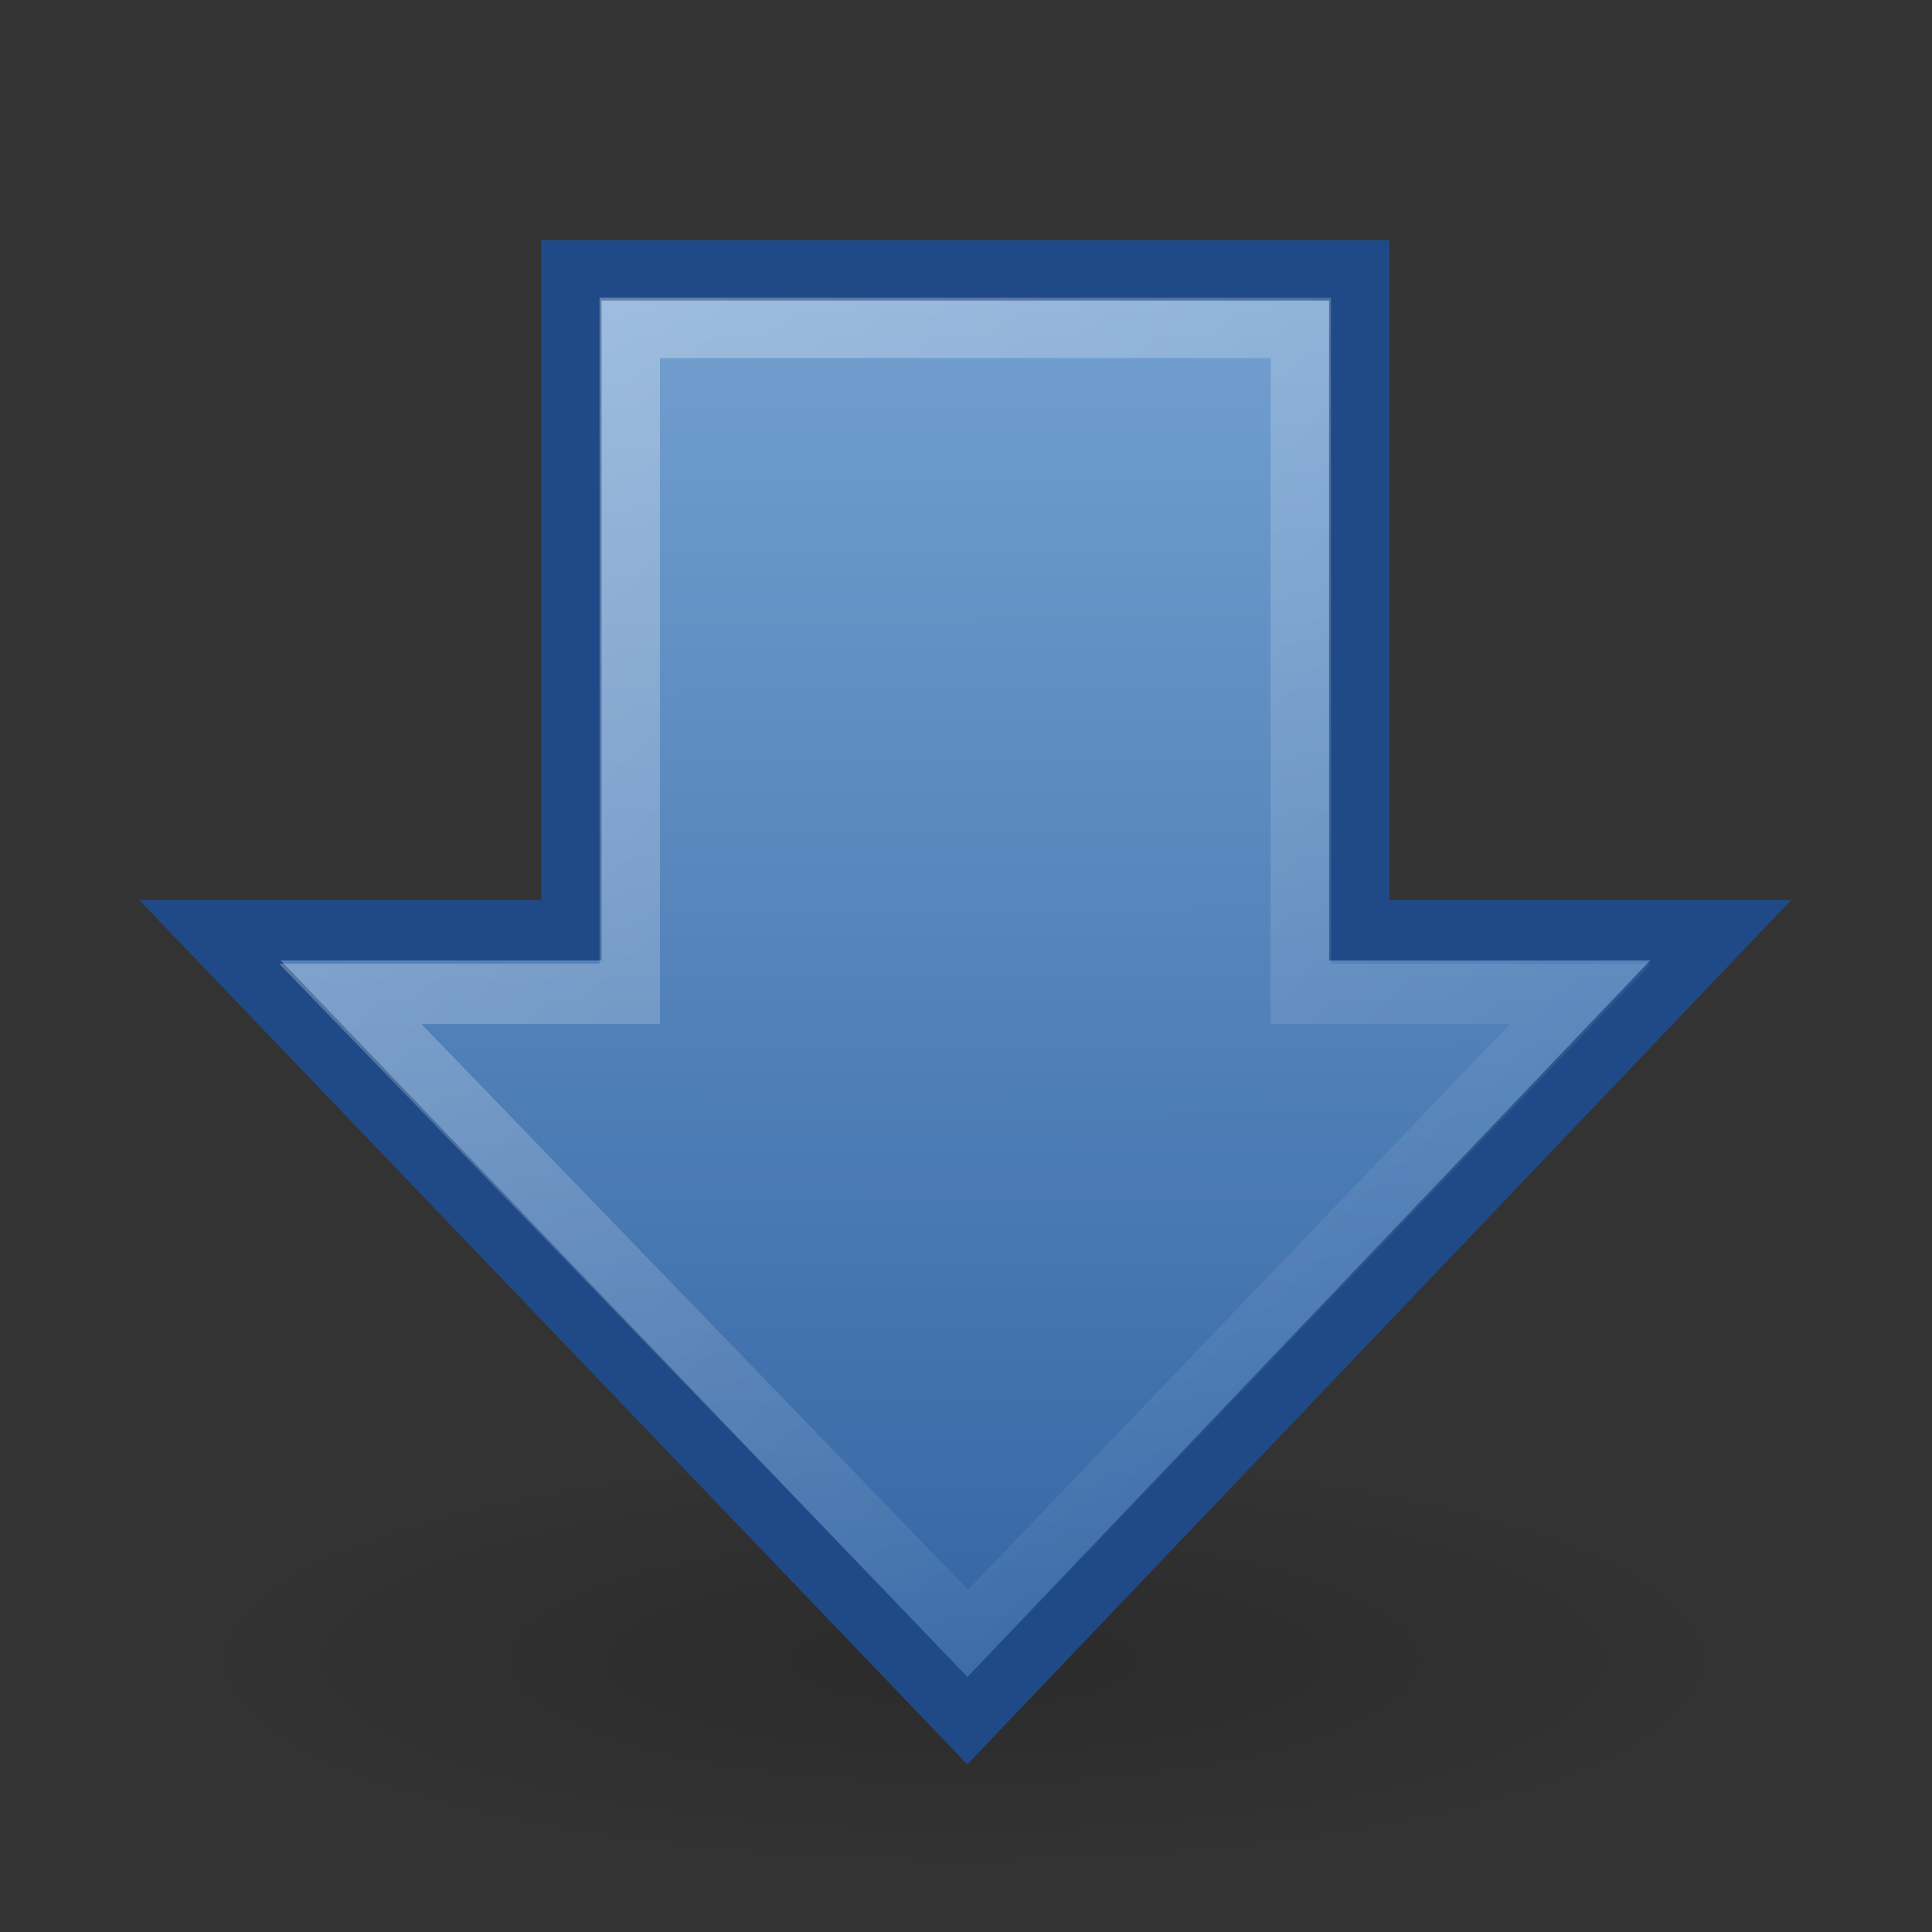 <svg xmlns="http://www.w3.org/2000/svg" xmlns:svg="http://www.w3.org/2000/svg" xmlns:xlink="http://www.w3.org/1999/xlink" id="svg7204" width="32" height="32"><rect width="100%" height="100%" fill="#333333" stroke="none"/><defs id="defs7206"><linearGradient id="linearGradient5113"><stop id="stop5115" offset="0" stop-color="#fff" stop-opacity="1"/><stop id="stop5117" offset="1" stop-color="#fff" stop-opacity="0"/></linearGradient><linearGradient id="linearGradient5315" x1="7.387" x2="36.409" y1="13.545" y2="39.184" gradientTransform="matrix(0,0.717,0.713,0,-2.977,-1.628)" gradientUnits="userSpaceOnUse" xlink:href="#linearGradient5113"/><linearGradient id="linearGradient3164"><stop id="stop3166" offset="0" stop-color="#729fcf" stop-opacity="1"/><stop id="stop3168" offset="1" stop-color="#3465a4" stop-opacity="1"/></linearGradient><linearGradient id="linearGradient3170" x1="15.926" x2="15.989" y1="5" y2="27.758" gradientTransform="translate(-3.130298e-4,4.375e-7)" gradientUnits="userSpaceOnUse" xlink:href="#linearGradient3164"/><linearGradient id="linearGradient5105"><stop id="stop5107" offset="0" stop-color="#000" stop-opacity="1"/><stop id="stop5109" offset="1" stop-color="#000" stop-opacity="0"/></linearGradient><radialGradient id="radialGradient4354" cx="11.25" cy="19.031" r="8.063" fx="11.25" fy="19.031" gradientTransform="matrix(1,0,0,0.283,0,13.646)" gradientUnits="userSpaceOnUse" xlink:href="#linearGradient5105"/></defs><g id="layer1"><path id="path4346" fill="url(#radialGradient4354)" fill-opacity="1" fill-rule="nonzero" stroke="none" stroke-dasharray="none" stroke-dashoffset="0" stroke-linecap="butt" stroke-linejoin="miter" stroke-miterlimit="4" stroke-opacity="1" stroke-width="1" marker-end="none" marker-mid="none" marker-start="none" d="M 19.312,19.031 A 8.062,2.281 0 1 1 3.188,19.031 A 8.062,2.281 0 1 1 19.312,19.031 z" display="inline" opacity=".163" overflow="visible" transform="matrix(1.612,0,0,1.534,-2.163,-1.699)" visibility="visible" style="marker:none"/><path id="path4348" fill="url(#linearGradient3170)" fill-opacity="1" fill-rule="nonzero" stroke="#204a87" stroke-dasharray="none" stroke-dashoffset="0" stroke-linecap="butt" stroke-linejoin="miter" stroke-miterlimit="4" stroke-opacity="1" stroke-width="1" marker-end="none" marker-mid="none" marker-start="none" d="M 3.477,15.407 L 16.021,28.5 L 28.5,15.407 L 22.514,15.407 L 22.514,4.478 L 9.464,4.478 L 9.464,15.407 L 3.477,15.407 z" display="inline" opacity="1" overflow="visible" visibility="visible" style="marker:none"/><path id="path4360" fill="none" fill-opacity="1" fill-rule="nonzero" stroke="url(#linearGradient5315)" stroke-dasharray="none" stroke-dashoffset="0" stroke-linecap="butt" stroke-linejoin="miter" stroke-miterlimit="4" stroke-opacity="1" stroke-width="1" marker-end="none" marker-mid="none" marker-start="none" d="M 5.802,16.462 L 16.036,27.052 L 26.18,16.462 L 21.545,16.462 L 21.545,5.431 L 10.431,5.431 L 10.431,16.462 L 5.802,16.462 z" display="inline" opacity=".354" overflow="visible" visibility="visible" style="marker:none"/></g></svg>